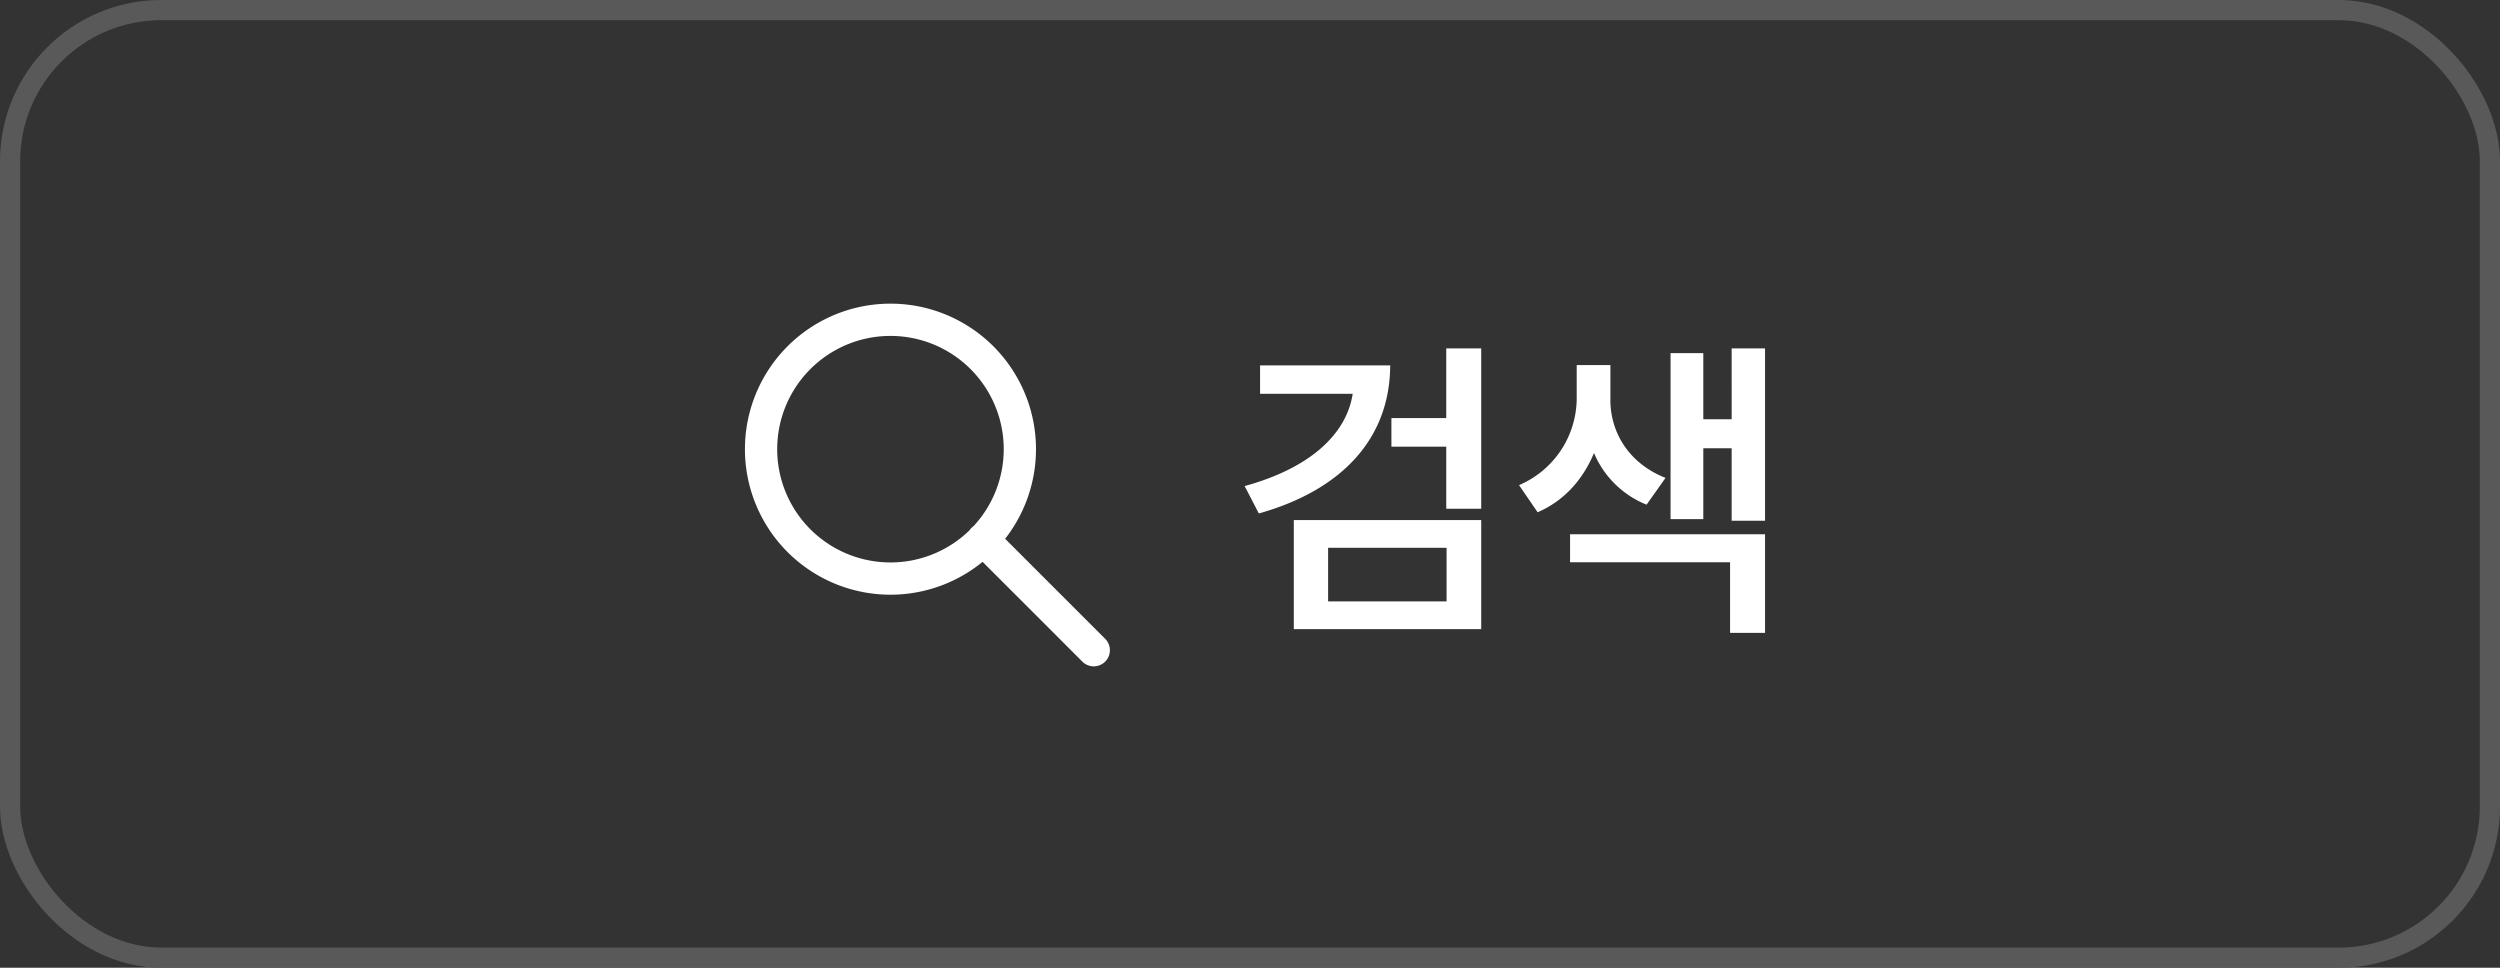 <svg width="62" height="24" viewBox="0 0 62 24" fill="none" xmlns="http://www.w3.org/2000/svg">
    <rect x="0" y="0" width="62" height="24" fill="#333333" stroke="none"/>
    <path d="M18.875 11.083a3.209 3.209 0 1 0 6.417 0 3.209 3.209 0 0 0-6.417 0zM27.125 16.125l-2.75-2.75" stroke="#fff" stroke-width=".8" stroke-linecap="round" stroke-linejoin="round"/>
    <path d="M34.477 9.063c-.008 1.82-1.204 3.093-3.258 3.671l-.352-.68c1.582-.433 2.52-1.257 2.68-2.288H31.25v-.704h3.227zm2.257-.422v3.976h-.867v-1.539h-1.36v-.71h1.36V8.64h.867zm0 4.257v2.704h-4.648v-2.704h4.648zm-3.797.688v1.328h2.938v-1.328h-2.938zm7-3.672c0 .79.438 1.57 1.368 1.938l-.47.664a2.372 2.372 0 0 1-1.304-1.282c-.265.641-.726 1.18-1.398 1.47l-.461-.673a2.35 2.35 0 0 0 1.43-2.117v-.86h.836v.86zm3.836-1.273v4.273h-.828v-1.797h-.703v1.758h-.812V8.758h.812v1.64h.703V8.641h.828zm0 4.609v2.445h-.867v-1.75h-3.968v-.695h4.835z" fill="#fff"/>
    <rect x=".25" y=".25" width="61.5" height="23.5" rx="3.75" stroke="#595959" stroke-width=".5"/>
</svg>

